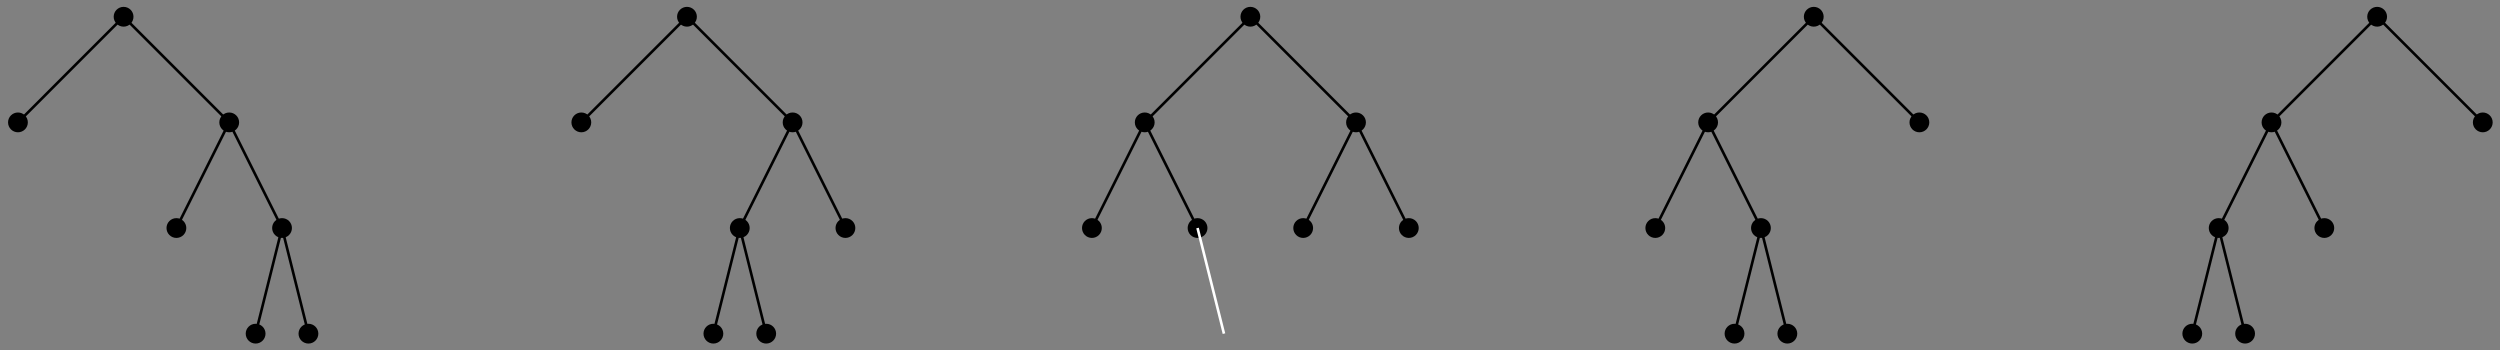 <?xml version="1.0" encoding="UTF-8"?>
<svg xmlns="http://www.w3.org/2000/svg" xmlns:xlink="http://www.w3.org/1999/xlink" width="377.36pt" height="52.849pt" viewBox="0 0 377.36 52.849" version="1.1">
<rect x="0" y="0" width="377.36" height="52.849" fill="#808080" stroke="none"/>
<defs>
<clipPath id="clip1">
  <path d="M 32 28 L 49 28 L 49 52.848 L 32 52.848 Z M 32 28 "/>
</clipPath>
<clipPath id="clip2">
  <path d="M 36 28 L 53 28 L 53 52.848 L 36 52.848 Z M 36 28 "/>
</clipPath>
<clipPath id="clip3">
  <path d="M 102 28 L 118 28 L 118 52.848 L 102 52.848 Z M 102 28 "/>
</clipPath>
<clipPath id="clip4">
  <path d="M 106 28 L 122 28 L 122 52.848 L 106 52.848 Z M 106 28 "/>
</clipPath>
<clipPath id="clip5">
  <path d="M 175 28 L 191 28 L 191 52.848 L 175 52.848 Z M 175 28 "/>
</clipPath>
<clipPath id="clip6">
  <path d="M 256 28 L 272 28 L 272 52.848 L 256 52.848 Z M 256 28 "/>
</clipPath>
<clipPath id="clip7">
  <path d="M 260 28 L 276 28 L 276 52.848 L 260 52.848 Z M 260 28 "/>
</clipPath>
<clipPath id="clip8">
  <path d="M 353 0 L 377.359 0 L 377.359 25 L 353 25 Z M 353 0 "/>
</clipPath>
<clipPath id="clip9">
  <path d="M 325 28 L 341 28 L 341 52.848 L 325 52.848 Z M 325 28 "/>
</clipPath>
<clipPath id="clip10">
  <path d="M 329 28 L 345 28 L 345 52.848 L 329 52.848 Z M 329 28 "/>
</clipPath>
</defs>
<g id="surface1">
<path style=" stroke:none;fill-rule:nonzero;fill:rgb(0%,0%,0%);fill-opacity:1;" d="M 20.148 2.527 C 20.148 1.703 19.48 1.035 18.652 1.035 C 17.828 1.035 17.16 1.703 17.16 2.527 C 17.16 3.355 17.828 4.023 18.652 4.023 C 19.48 4.023 20.148 3.355 20.148 2.527 Z M 20.148 2.527 "/>
<path style="fill:none;stroke-width:0.399;stroke-linecap:butt;stroke-linejoin:miter;stroke:rgb(0%,0%,0%);stroke-opacity:1;stroke-miterlimit:10;" d="M 31.888 63.782 L 15.947 47.836 " transform="matrix(1,0,0,-1,-13.236,66.309)"/>
<path style=" stroke:none;fill-rule:nonzero;fill:rgb(0%,0%,0%);fill-opacity:1;" d="M 4.203 18.473 C 4.203 17.648 3.535 16.98 2.711 16.98 C 1.883 16.98 1.215 17.648 1.215 18.473 C 1.215 19.301 1.883 19.969 2.711 19.969 C 3.535 19.969 4.203 19.301 4.203 18.473 Z M 4.203 18.473 "/>
<path style="fill:none;stroke-width:0.399;stroke-linecap:butt;stroke-linejoin:miter;stroke:rgb(0%,0%,0%);stroke-opacity:1;stroke-miterlimit:10;" d="M 31.888 63.782 L 47.834 47.836 " transform="matrix(1,0,0,-1,-13.236,66.309)"/>
<path style=" stroke:none;fill-rule:nonzero;fill:rgb(0%,0%,0%);fill-opacity:1;" d="M 36.094 18.473 C 36.094 17.648 35.426 16.98 34.598 16.98 C 33.773 16.98 33.105 17.648 33.105 18.473 C 33.105 19.301 33.773 19.969 34.598 19.969 C 35.426 19.969 36.094 19.301 36.094 18.473 Z M 36.094 18.473 "/>
<path style="fill:none;stroke-width:0.399;stroke-linecap:butt;stroke-linejoin:miter;stroke:rgb(0%,0%,0%);stroke-opacity:1;stroke-miterlimit:10;" d="M 47.834 47.836 L 39.861 31.891 " transform="matrix(1,0,0,-1,-13.236,66.309)"/>
<path style=" stroke:none;fill-rule:nonzero;fill:rgb(0%,0%,0%);fill-opacity:1;" d="M 28.121 34.418 C 28.121 33.594 27.453 32.926 26.625 32.926 C 25.801 32.926 25.133 33.594 25.133 34.418 C 25.133 35.242 25.801 35.914 26.625 35.914 C 27.453 35.914 28.121 35.242 28.121 34.418 Z M 28.121 34.418 "/>
<path style="fill:none;stroke-width:0.399;stroke-linecap:butt;stroke-linejoin:miter;stroke:rgb(0%,0%,0%);stroke-opacity:1;stroke-miterlimit:10;" d="M 47.834 47.836 L 55.806 31.891 " transform="matrix(1,0,0,-1,-13.236,66.309)"/>
<path style=" stroke:none;fill-rule:nonzero;fill:rgb(0%,0%,0%);fill-opacity:1;" d="M 44.066 34.418 C 44.066 33.594 43.398 32.926 42.57 32.926 C 41.746 32.926 41.078 33.594 41.078 34.418 C 41.078 35.242 41.746 35.914 42.57 35.914 C 43.398 35.914 44.066 35.242 44.066 34.418 Z M 44.066 34.418 "/>
<g clip-path="url(#clip1)" clip-rule="nonzero">
<path style="fill:none;stroke-width:0.399;stroke-linecap:butt;stroke-linejoin:miter;stroke:rgb(0%,0%,0%);stroke-opacity:1;stroke-miterlimit:10;" d="M 55.806 31.891 L 51.822 15.946 " transform="matrix(1,0,0,-1,-13.236,66.309)"/>
</g>
<path style=" stroke:none;fill-rule:nonzero;fill:rgb(0%,0%,0%);fill-opacity:1;" d="M 40.078 50.363 C 40.078 49.539 39.41 48.871 38.586 48.871 C 37.762 48.871 37.09 49.539 37.09 50.363 C 37.09 51.188 37.762 51.859 38.586 51.859 C 39.41 51.859 40.078 51.188 40.078 50.363 Z M 40.078 50.363 "/>
<g clip-path="url(#clip2)" clip-rule="nonzero">
<path style="fill:none;stroke-width:0.399;stroke-linecap:butt;stroke-linejoin:miter;stroke:rgb(0%,0%,0%);stroke-opacity:1;stroke-miterlimit:10;" d="M 55.806 31.891 L 59.795 15.946 " transform="matrix(1,0,0,-1,-13.236,66.309)"/>
</g>
<path style=" stroke:none;fill-rule:nonzero;fill:rgb(0%,0%,0%);fill-opacity:1;" d="M 48.051 50.363 C 48.051 49.539 47.383 48.871 46.559 48.871 C 45.734 48.871 45.062 49.539 45.062 50.363 C 45.062 51.188 45.734 51.859 46.559 51.859 C 47.383 51.859 48.051 51.188 48.051 50.363 Z M 48.051 50.363 "/>
<path style=" stroke:none;fill-rule:nonzero;fill:rgb(0%,0%,0%);fill-opacity:1;" d="M 105.188 2.527 C 105.188 1.703 104.52 1.035 103.695 1.035 C 102.871 1.035 102.199 1.703 102.199 2.527 C 102.199 3.355 102.871 4.023 103.695 4.023 C 104.52 4.023 105.188 3.355 105.188 2.527 Z M 105.188 2.527 "/>
<path style="fill:none;stroke-width:0.399;stroke-linecap:butt;stroke-linejoin:miter;stroke:rgb(0%,0%,0%);stroke-opacity:1;stroke-miterlimit:10;" d="M 116.931 63.782 L 100.986 47.836 " transform="matrix(1,0,0,-1,-13.236,66.309)"/>
<path style=" stroke:none;fill-rule:nonzero;fill:rgb(0%,0%,0%);fill-opacity:1;" d="M 89.242 18.473 C 89.242 17.648 88.574 16.98 87.75 16.98 C 86.926 16.98 86.254 17.648 86.254 18.473 C 86.254 19.301 86.926 19.969 87.75 19.969 C 88.574 19.969 89.242 19.301 89.242 18.473 Z M 89.242 18.473 "/>
<path style="fill:none;stroke-width:0.399;stroke-linecap:butt;stroke-linejoin:miter;stroke:rgb(0%,0%,0%);stroke-opacity:1;stroke-miterlimit:10;" d="M 116.931 63.782 L 132.877 47.836 " transform="matrix(1,0,0,-1,-13.236,66.309)"/>
<path style=" stroke:none;fill-rule:nonzero;fill:rgb(0%,0%,0%);fill-opacity:1;" d="M 121.133 18.473 C 121.133 17.648 120.465 16.98 119.641 16.98 C 118.812 16.98 118.145 17.648 118.145 18.473 C 118.145 19.301 118.812 19.969 119.641 19.969 C 120.465 19.969 121.133 19.301 121.133 18.473 Z M 121.133 18.473 "/>
<path style="fill:none;stroke-width:0.399;stroke-linecap:butt;stroke-linejoin:miter;stroke:rgb(0%,0%,0%);stroke-opacity:1;stroke-miterlimit:10;" d="M 132.877 47.836 L 124.904 31.891 " transform="matrix(1,0,0,-1,-13.236,66.309)"/>
<path style=" stroke:none;fill-rule:nonzero;fill:rgb(0%,0%,0%);fill-opacity:1;" d="M 113.16 34.418 C 113.16 33.594 112.492 32.926 111.668 32.926 C 110.84 32.926 110.172 33.594 110.172 34.418 C 110.172 35.242 110.84 35.914 111.668 35.914 C 112.492 35.914 113.16 35.242 113.16 34.418 Z M 113.16 34.418 "/>
<path style="fill:none;stroke-width:0.399;stroke-linecap:butt;stroke-linejoin:miter;stroke:rgb(0%,0%,0%);stroke-opacity:1;stroke-miterlimit:10;" d="M 132.877 47.836 L 140.849 31.891 " transform="matrix(1,0,0,-1,-13.236,66.309)"/>
<path style=" stroke:none;fill-rule:nonzero;fill:rgb(0%,0%,0%);fill-opacity:1;" d="M 129.105 34.418 C 129.105 33.594 128.438 32.926 127.613 32.926 C 126.785 32.926 126.117 33.594 126.117 34.418 C 126.117 35.242 126.785 35.914 127.613 35.914 C 128.438 35.914 129.105 35.242 129.105 34.418 Z M 129.105 34.418 "/>
<g clip-path="url(#clip3)" clip-rule="nonzero">
<path style="fill:none;stroke-width:0.399;stroke-linecap:butt;stroke-linejoin:miter;stroke:rgb(0%,0%,0%);stroke-opacity:1;stroke-miterlimit:10;" d="M 124.904 31.891 L 120.916 15.946 " transform="matrix(1,0,0,-1,-13.236,66.309)"/>
</g>
<path style=" stroke:none;fill-rule:nonzero;fill:rgb(0%,0%,0%);fill-opacity:1;" d="M 109.176 50.363 C 109.176 49.539 108.508 48.871 107.68 48.871 C 106.855 48.871 106.188 49.539 106.188 50.363 C 106.188 51.188 106.855 51.859 107.68 51.859 C 108.508 51.859 109.176 51.188 109.176 50.363 Z M 109.176 50.363 "/>
<g clip-path="url(#clip4)" clip-rule="nonzero">
<path style="fill:none;stroke-width:0.399;stroke-linecap:butt;stroke-linejoin:miter;stroke:rgb(0%,0%,0%);stroke-opacity:1;stroke-miterlimit:10;" d="M 124.904 31.891 L 128.888 15.946 " transform="matrix(1,0,0,-1,-13.236,66.309)"/>
</g>
<path style=" stroke:none;fill-rule:nonzero;fill:rgb(0%,0%,0%);fill-opacity:1;" d="M 117.148 50.363 C 117.148 49.539 116.48 48.871 115.652 48.871 C 114.828 48.871 114.16 49.539 114.16 50.363 C 114.16 51.188 114.828 51.859 115.652 51.859 C 116.48 51.859 117.148 51.188 117.148 50.363 Z M 117.148 50.363 "/>
<path style=" stroke:none;fill-rule:nonzero;fill:rgb(0%,0%,0%);fill-opacity:1;" d="M 190.23 2.527 C 190.23 1.703 189.559 1.035 188.734 1.035 C 187.91 1.035 187.242 1.703 187.242 2.527 C 187.242 3.355 187.91 4.023 188.734 4.023 C 189.559 4.023 190.23 3.355 190.23 2.527 Z M 190.23 2.527 "/>
<path style="fill:none;stroke-width:0.399;stroke-linecap:butt;stroke-linejoin:miter;stroke:rgb(0%,0%,0%);stroke-opacity:1;stroke-miterlimit:10;" d="M 201.97 63.782 L 186.025 47.836 " transform="matrix(1,0,0,-1,-13.236,66.309)"/>
<path style=" stroke:none;fill-rule:nonzero;fill:rgb(0%,0%,0%);fill-opacity:1;" d="M 174.285 18.473 C 174.285 17.648 173.617 16.98 172.789 16.98 C 171.965 16.98 171.297 17.648 171.297 18.473 C 171.297 19.301 171.965 19.969 172.789 19.969 C 173.617 19.969 174.285 19.301 174.285 18.473 Z M 174.285 18.473 "/>
<path style="fill:none;stroke-width:0.399;stroke-linecap:butt;stroke-linejoin:miter;stroke:rgb(0%,0%,0%);stroke-opacity:1;stroke-miterlimit:10;" d="M 201.97 63.782 L 217.916 47.836 " transform="matrix(1,0,0,-1,-13.236,66.309)"/>
<path style=" stroke:none;fill-rule:nonzero;fill:rgb(0%,0%,0%);fill-opacity:1;" d="M 206.176 18.473 C 206.176 17.648 205.504 16.98 204.68 16.98 C 203.855 16.98 203.188 17.648 203.188 18.473 C 203.188 19.301 203.855 19.969 204.68 19.969 C 205.504 19.969 206.176 19.301 206.176 18.473 Z M 206.176 18.473 "/>
<path style="fill:none;stroke-width:0.399;stroke-linecap:butt;stroke-linejoin:miter;stroke:rgb(0%,0%,0%);stroke-opacity:1;stroke-miterlimit:10;" d="M 186.025 47.836 L 178.052 31.891 " transform="matrix(1,0,0,-1,-13.236,66.309)"/>
<path style=" stroke:none;fill-rule:nonzero;fill:rgb(0%,0%,0%);fill-opacity:1;" d="M 166.312 34.418 C 166.312 33.594 165.645 32.926 164.816 32.926 C 163.992 32.926 163.324 33.594 163.324 34.418 C 163.324 35.242 163.992 35.914 164.816 35.914 C 165.645 35.914 166.312 35.242 166.312 34.418 Z M 166.312 34.418 "/>
<path style="fill:none;stroke-width:0.399;stroke-linecap:butt;stroke-linejoin:miter;stroke:rgb(0%,0%,0%);stroke-opacity:1;stroke-miterlimit:10;" d="M 186.025 47.836 L 193.998 31.891 " transform="matrix(1,0,0,-1,-13.236,66.309)"/>
<path style=" stroke:none;fill-rule:nonzero;fill:rgb(0%,0%,0%);fill-opacity:1;" d="M 182.258 34.418 C 182.258 33.594 181.586 32.926 180.762 32.926 C 179.938 32.926 179.27 33.594 179.27 34.418 C 179.27 35.242 179.938 35.914 180.762 35.914 C 181.586 35.914 182.258 35.242 182.258 34.418 Z M 182.258 34.418 "/>
<path style="fill:none;stroke-width:0.399;stroke-linecap:butt;stroke-linejoin:miter;stroke:rgb(0%,0%,0%);stroke-opacity:1;stroke-miterlimit:10;" d="M 217.916 47.836 L 209.943 31.891 " transform="matrix(1,0,0,-1,-13.236,66.309)"/>
<path style=" stroke:none;fill-rule:nonzero;fill:rgb(0%,0%,0%);fill-opacity:1;" d="M 198.203 34.418 C 198.203 33.594 197.531 32.926 196.707 32.926 C 195.883 32.926 195.215 33.594 195.215 34.418 C 195.215 35.242 195.883 35.914 196.707 35.914 C 197.531 35.914 198.203 35.242 198.203 34.418 Z M 198.203 34.418 "/>
<path style="fill:none;stroke-width:0.399;stroke-linecap:butt;stroke-linejoin:miter;stroke:rgb(0%,0%,0%);stroke-opacity:1;stroke-miterlimit:10;" d="M 217.916 47.836 L 225.888 31.891 " transform="matrix(1,0,0,-1,-13.236,66.309)"/>
<path style=" stroke:none;fill-rule:nonzero;fill:rgb(0%,0%,0%);fill-opacity:1;" d="M 214.148 34.418 C 214.148 33.594 213.477 32.926 212.652 32.926 C 211.828 32.926 211.16 33.594 211.16 34.418 C 211.16 35.242 211.828 35.914 212.652 35.914 C 213.477 35.914 214.148 35.242 214.148 34.418 Z M 214.148 34.418 "/>
<g clip-path="url(#clip5)" clip-rule="nonzero">
<path style="fill:none;stroke-width:0.399;stroke-linecap:butt;stroke-linejoin:miter;stroke:rgb(100%,100%,100%);stroke-opacity:1;stroke-miterlimit:10;" d="M 193.998 31.891 L 197.986 15.946 " transform="matrix(1,0,0,-1,-13.236,66.309)"/>
</g>
<path style=" stroke:none;fill-rule:nonzero;fill:rgb(0%,0%,0%);fill-opacity:1;" d="M 275.27 2.527 C 275.27 1.703 274.602 1.035 273.777 1.035 C 272.949 1.035 272.281 1.703 272.281 2.527 C 272.281 3.355 272.949 4.023 273.777 4.023 C 274.602 4.023 275.27 3.355 275.27 2.527 Z M 275.27 2.527 "/>
<path style="fill:none;stroke-width:0.399;stroke-linecap:butt;stroke-linejoin:miter;stroke:rgb(0%,0%,0%);stroke-opacity:1;stroke-miterlimit:10;" d="M 287.013 63.782 L 271.068 47.836 " transform="matrix(1,0,0,-1,-13.236,66.309)"/>
<path style=" stroke:none;fill-rule:nonzero;fill:rgb(0%,0%,0%);fill-opacity:1;" d="M 259.324 18.473 C 259.324 17.648 258.656 16.98 257.832 16.98 C 257.004 16.98 256.336 17.648 256.336 18.473 C 256.336 19.301 257.004 19.969 257.832 19.969 C 258.656 19.969 259.324 19.301 259.324 18.473 Z M 259.324 18.473 "/>
<path style="fill:none;stroke-width:0.399;stroke-linecap:butt;stroke-linejoin:miter;stroke:rgb(0%,0%,0%);stroke-opacity:1;stroke-miterlimit:10;" d="M 287.013 63.782 L 302.955 47.836 " transform="matrix(1,0,0,-1,-13.236,66.309)"/>
<path style=" stroke:none;fill-rule:nonzero;fill:rgb(0%,0%,0%);fill-opacity:1;" d="M 291.215 18.473 C 291.215 17.648 290.547 16.98 289.719 16.98 C 288.895 16.98 288.227 17.648 288.227 18.473 C 288.227 19.301 288.895 19.969 289.719 19.969 C 290.547 19.969 291.215 19.301 291.215 18.473 Z M 291.215 18.473 "/>
<path style="fill:none;stroke-width:0.399;stroke-linecap:butt;stroke-linejoin:miter;stroke:rgb(0%,0%,0%);stroke-opacity:1;stroke-miterlimit:10;" d="M 271.068 47.836 L 263.095 31.891 " transform="matrix(1,0,0,-1,-13.236,66.309)"/>
<path style=" stroke:none;fill-rule:nonzero;fill:rgb(0%,0%,0%);fill-opacity:1;" d="M 251.352 34.418 C 251.352 33.594 250.684 32.926 249.859 32.926 C 249.031 32.926 248.363 33.594 248.363 34.418 C 248.363 35.242 249.031 35.914 249.859 35.914 C 250.684 35.914 251.352 35.242 251.352 34.418 Z M 251.352 34.418 "/>
<path style="fill:none;stroke-width:0.399;stroke-linecap:butt;stroke-linejoin:miter;stroke:rgb(0%,0%,0%);stroke-opacity:1;stroke-miterlimit:10;" d="M 271.068 47.836 L 279.041 31.891 " transform="matrix(1,0,0,-1,-13.236,66.309)"/>
<path style=" stroke:none;fill-rule:nonzero;fill:rgb(0%,0%,0%);fill-opacity:1;" d="M 267.297 34.418 C 267.297 33.594 266.629 32.926 265.805 32.926 C 264.977 32.926 264.309 33.594 264.309 34.418 C 264.309 35.242 264.977 35.914 265.805 35.914 C 266.629 35.914 267.297 35.242 267.297 34.418 Z M 267.297 34.418 "/>
<g clip-path="url(#clip6)" clip-rule="nonzero">
<path style="fill:none;stroke-width:0.399;stroke-linecap:butt;stroke-linejoin:miter;stroke:rgb(0%,0%,0%);stroke-opacity:1;stroke-miterlimit:10;" d="M 279.041 31.891 L 275.052 15.946 " transform="matrix(1,0,0,-1,-13.236,66.309)"/>
</g>
<path style=" stroke:none;fill-rule:nonzero;fill:rgb(0%,0%,0%);fill-opacity:1;" d="M 263.312 50.363 C 263.312 49.539 262.641 48.871 261.816 48.871 C 260.992 48.871 260.32 49.539 260.32 50.363 C 260.32 51.188 260.992 51.859 261.816 51.859 C 262.641 51.859 263.312 51.188 263.312 50.363 Z M 263.312 50.363 "/>
<g clip-path="url(#clip7)" clip-rule="nonzero">
<path style="fill:none;stroke-width:0.399;stroke-linecap:butt;stroke-linejoin:miter;stroke:rgb(0%,0%,0%);stroke-opacity:1;stroke-miterlimit:10;" d="M 279.041 31.891 L 283.025 15.946 " transform="matrix(1,0,0,-1,-13.236,66.309)"/>
</g>
<path style=" stroke:none;fill-rule:nonzero;fill:rgb(0%,0%,0%);fill-opacity:1;" d="M 271.285 50.363 C 271.285 49.539 270.613 48.871 269.789 48.871 C 268.965 48.871 268.293 49.539 268.293 50.363 C 268.293 51.188 268.965 51.859 269.789 51.859 C 270.613 51.859 271.285 51.188 271.285 50.363 Z M 271.285 50.363 "/>
<path style=" stroke:none;fill-rule:nonzero;fill:rgb(0%,0%,0%);fill-opacity:1;" d="M 360.309 2.527 C 360.309 1.703 359.641 1.035 358.816 1.035 C 357.992 1.035 357.32 1.703 357.32 2.527 C 357.32 3.355 357.992 4.023 358.816 4.023 C 359.641 4.023 360.309 3.355 360.309 2.527 Z M 360.309 2.527 "/>
<path style="fill:none;stroke-width:0.399;stroke-linecap:butt;stroke-linejoin:miter;stroke:rgb(0%,0%,0%);stroke-opacity:1;stroke-miterlimit:10;" d="M 372.052 63.782 L 356.107 47.836 " transform="matrix(1,0,0,-1,-13.236,66.309)"/>
<path style=" stroke:none;fill-rule:nonzero;fill:rgb(0%,0%,0%);fill-opacity:1;" d="M 344.363 18.473 C 344.363 17.648 343.695 16.98 342.871 16.98 C 342.047 16.98 341.375 17.648 341.375 18.473 C 341.375 19.301 342.047 19.969 342.871 19.969 C 343.695 19.969 344.363 19.301 344.363 18.473 Z M 344.363 18.473 "/>
<g clip-path="url(#clip8)" clip-rule="nonzero">
<path style="fill:none;stroke-width:0.399;stroke-linecap:butt;stroke-linejoin:miter;stroke:rgb(0%,0%,0%);stroke-opacity:1;stroke-miterlimit:10;" d="M 372.052 63.782 L 387.998 47.836 " transform="matrix(1,0,0,-1,-13.236,66.309)"/>
</g>
<path style=" stroke:none;fill-rule:nonzero;fill:rgb(0%,0%,0%);fill-opacity:1;" d="M 376.254 18.473 C 376.254 17.648 375.586 16.98 374.762 16.98 C 373.938 16.98 373.266 17.648 373.266 18.473 C 373.266 19.301 373.938 19.969 374.762 19.969 C 375.586 19.969 376.254 19.301 376.254 18.473 Z M 376.254 18.473 "/>
<path style="fill:none;stroke-width:0.399;stroke-linecap:butt;stroke-linejoin:miter;stroke:rgb(0%,0%,0%);stroke-opacity:1;stroke-miterlimit:10;" d="M 356.107 47.836 L 348.134 31.891 " transform="matrix(1,0,0,-1,-13.236,66.309)"/>
<path style=" stroke:none;fill-rule:nonzero;fill:rgb(0%,0%,0%);fill-opacity:1;" d="M 336.395 34.418 C 336.395 33.594 335.723 32.926 334.898 32.926 C 334.074 32.926 333.402 33.594 333.402 34.418 C 333.402 35.242 334.074 35.914 334.898 35.914 C 335.723 35.914 336.395 35.242 336.395 34.418 Z M 336.395 34.418 "/>
<path style="fill:none;stroke-width:0.399;stroke-linecap:butt;stroke-linejoin:miter;stroke:rgb(0%,0%,0%);stroke-opacity:1;stroke-miterlimit:10;" d="M 356.107 47.836 L 364.08 31.891 " transform="matrix(1,0,0,-1,-13.236,66.309)"/>
<path style=" stroke:none;fill-rule:nonzero;fill:rgb(0%,0%,0%);fill-opacity:1;" d="M 352.336 34.418 C 352.336 33.594 351.668 32.926 350.844 32.926 C 350.02 32.926 349.348 33.594 349.348 34.418 C 349.348 35.242 350.02 35.914 350.844 35.914 C 351.668 35.914 352.336 35.242 352.336 34.418 Z M 352.336 34.418 "/>
<g clip-path="url(#clip9)" clip-rule="nonzero">
<path style="fill:none;stroke-width:0.399;stroke-linecap:butt;stroke-linejoin:miter;stroke:rgb(0%,0%,0%);stroke-opacity:1;stroke-miterlimit:10;" d="M 348.134 31.891 L 344.146 15.946 " transform="matrix(1,0,0,-1,-13.236,66.309)"/>
</g>
<path style=" stroke:none;fill-rule:nonzero;fill:rgb(0%,0%,0%);fill-opacity:1;" d="M 332.406 50.363 C 332.406 49.539 331.738 48.871 330.91 48.871 C 330.086 48.871 329.418 49.539 329.418 50.363 C 329.418 51.188 330.086 51.859 330.91 51.859 C 331.738 51.859 332.406 51.188 332.406 50.363 Z M 332.406 50.363 "/>
<g clip-path="url(#clip10)" clip-rule="nonzero">
<path style="fill:none;stroke-width:0.399;stroke-linecap:butt;stroke-linejoin:miter;stroke:rgb(0%,0%,0%);stroke-opacity:1;stroke-miterlimit:10;" d="M 348.134 31.891 L 352.119 15.946 " transform="matrix(1,0,0,-1,-13.236,66.309)"/>
</g>
<path style=" stroke:none;fill-rule:nonzero;fill:rgb(0%,0%,0%);fill-opacity:1;" d="M 340.379 50.363 C 340.379 49.539 339.711 48.871 338.883 48.871 C 338.059 48.871 337.391 49.539 337.391 50.363 C 337.391 51.188 338.059 51.859 338.883 51.859 C 339.711 51.859 340.379 51.188 340.379 50.363 Z M 340.379 50.363 "/>
</g>
</svg>
